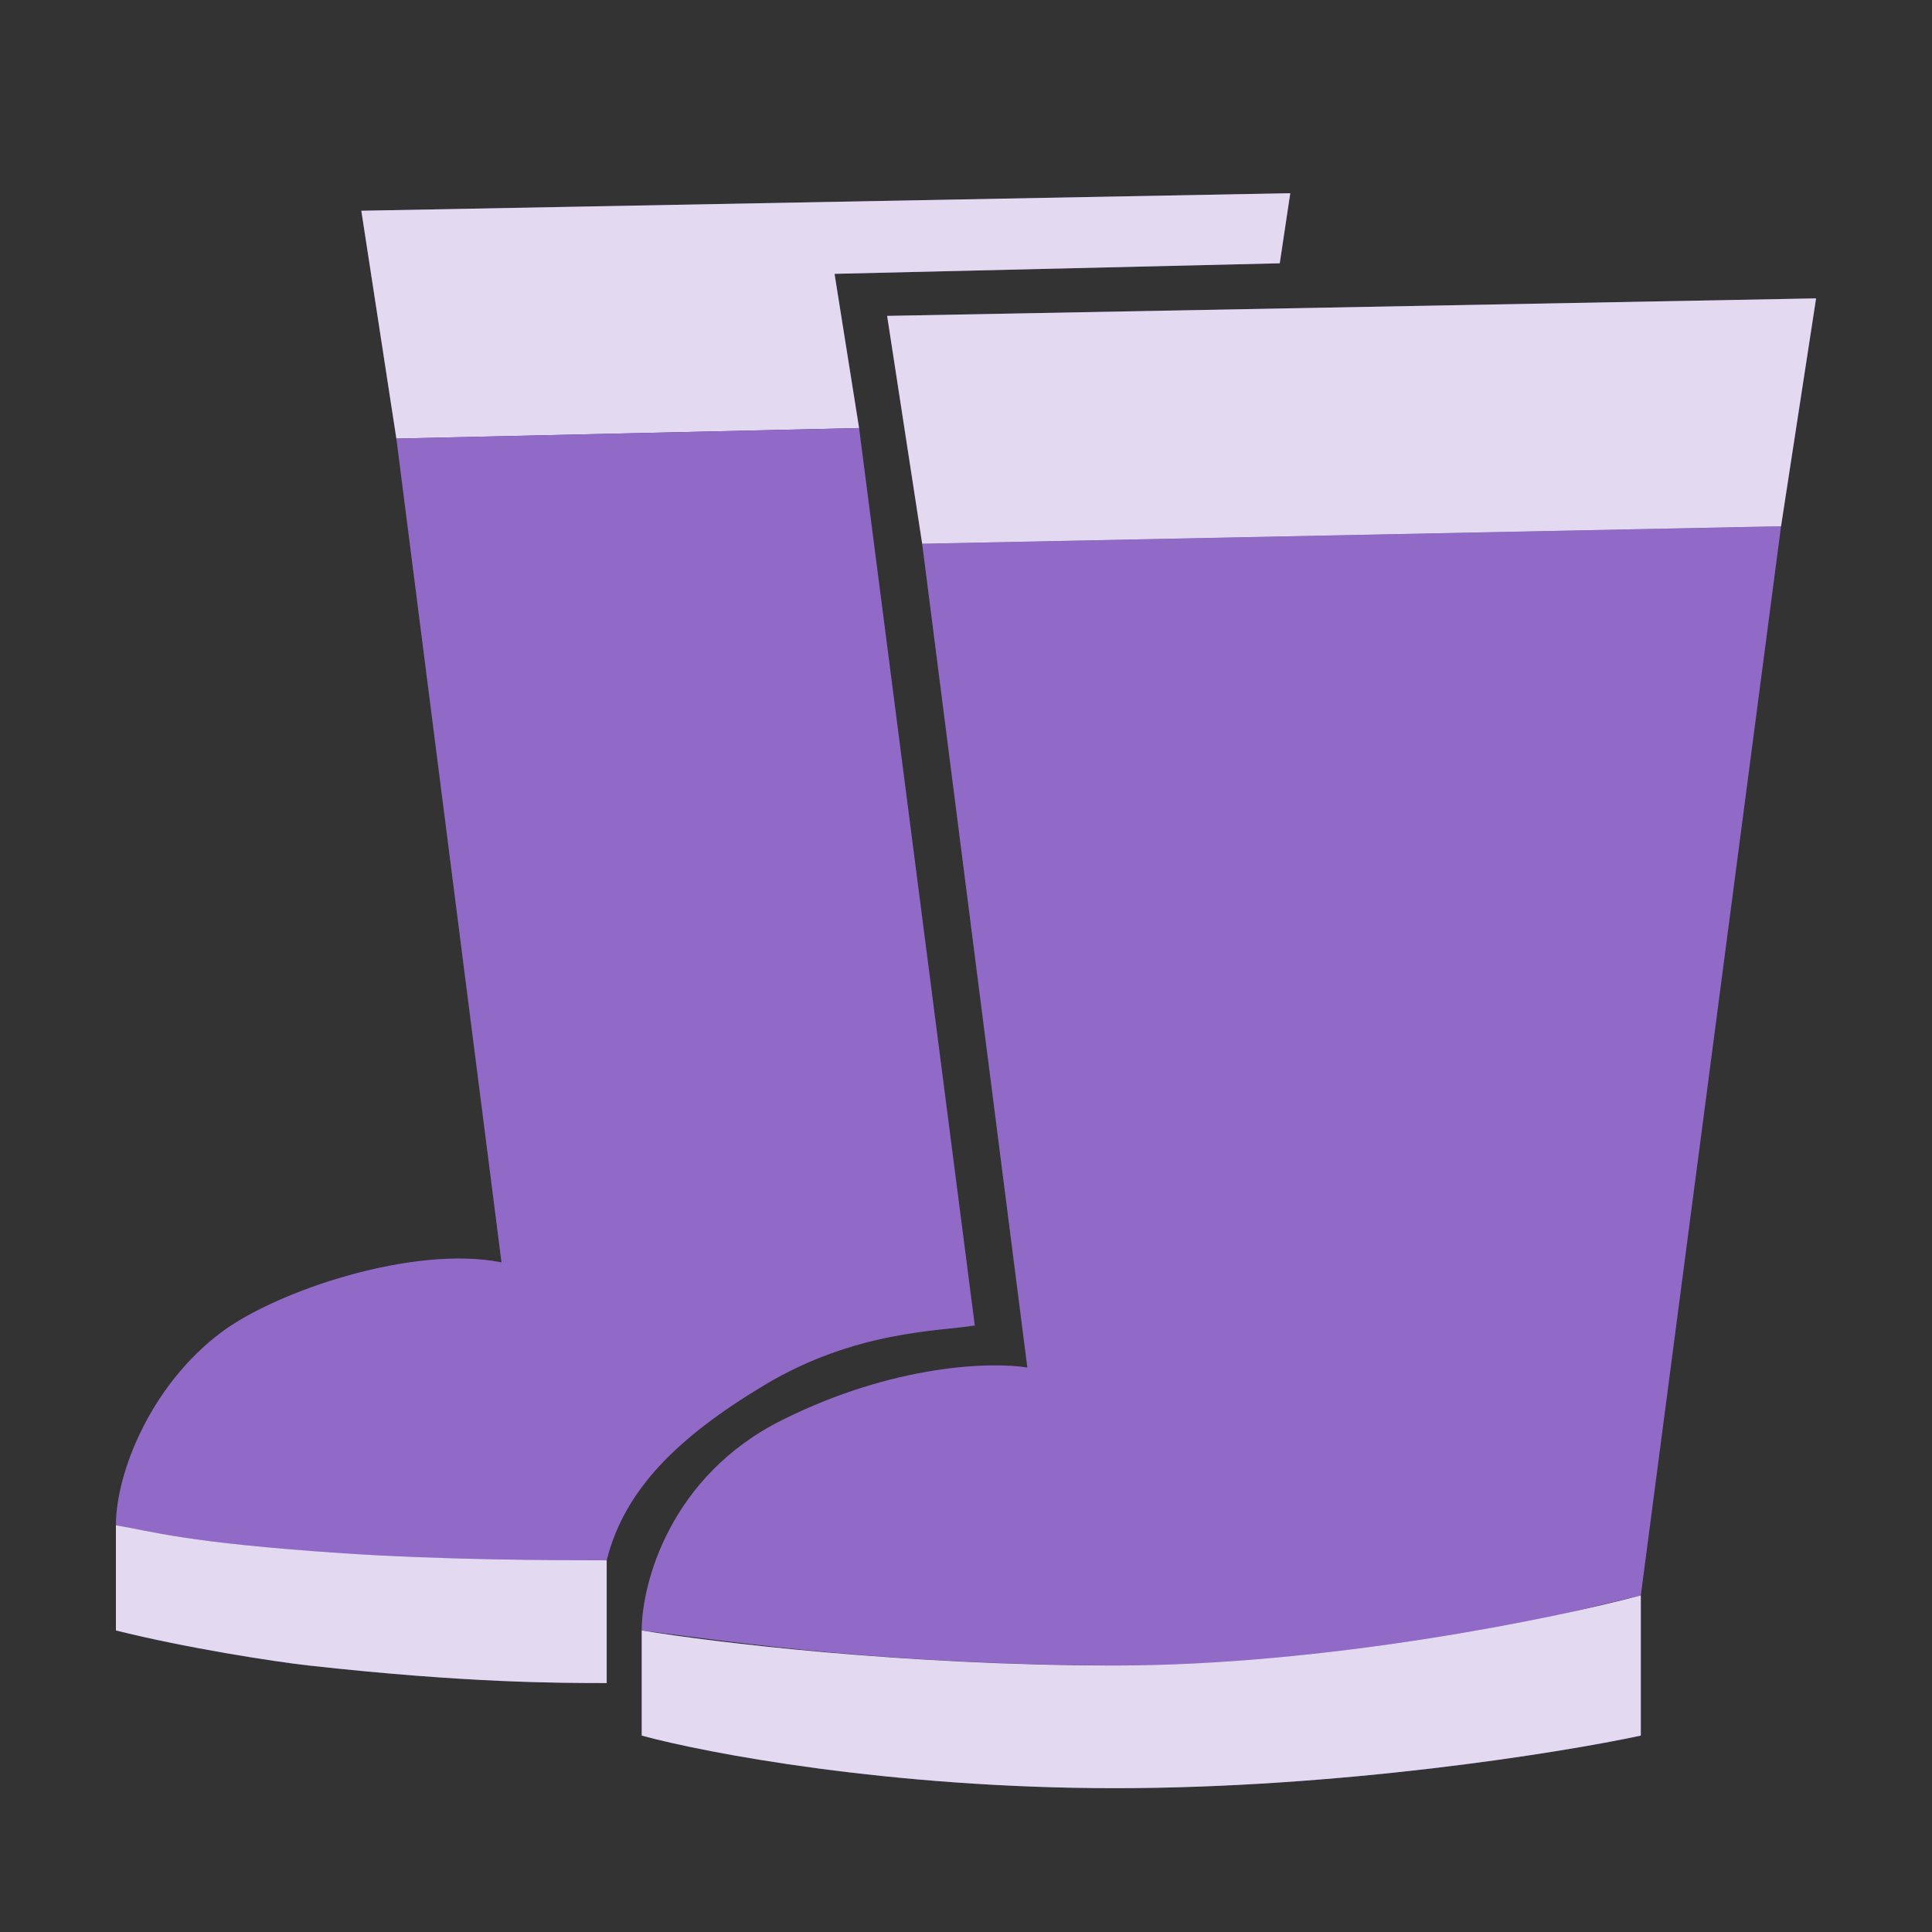 <svg width="50" height="50" viewBox="0 0 50 50" fill="none" xmlns="http://www.w3.org/2000/svg">
<rect x="0" y="0" width="50" height="50" fill="#333333" stroke="none"/>
<path d="M46.093 13.619L23.866 14.072L26.588 35.392C25.68 35.241 23.14 35.301 20.237 36.753C17.334 38.204 16.608 40.986 16.608 42.196C19.027 42.498 22.959 43.103 29.309 43.103C35.433 43.103 39.894 41.894 42.464 41.289L46.093 13.619Z" fill="#7445B8"/>
<path d="M46.093 13.619L23.866 14.072L26.588 35.392C25.68 35.241 23.14 35.301 20.237 36.753C17.334 38.204 16.608 40.986 16.608 42.196C19.027 42.498 22.959 43.103 29.309 43.103C35.433 43.103 39.894 41.894 42.464 41.289L46.093 13.619Z" fill="white" fill-opacity="0.2"/>
<path d="M23.866 14.072L22.959 8.175L47 7.722L46.093 13.619L23.866 14.072Z" fill="#7445B8"/>
<path d="M23.866 14.072L22.959 8.175L47 7.722L46.093 13.619L23.866 14.072Z" fill="white" fill-opacity="0.8"/>
<path d="M28.856 46.278C23.049 46.278 18.271 45.371 16.608 44.917V42.196C18.423 42.498 23.412 43.103 28.856 43.103C34.299 43.103 40.196 41.893 42.464 41.289V44.917C40.347 45.371 34.662 46.278 28.856 46.278Z" fill="#7445B8"/>
<path d="M28.856 46.278C23.049 46.278 18.271 45.371 16.608 44.917V42.196C18.423 42.498 23.412 43.103 28.856 43.103C34.299 43.103 40.196 41.893 42.464 41.289V44.917C40.347 45.371 34.662 46.278 28.856 46.278Z" fill="white" fill-opacity="0.8"/>
<path d="M33.392 5L9.351 5.454L10.258 11.351L22.233 11.078L21.598 7.087L33.12 6.814L33.392 5Z" fill="#7445B8"/>
<path d="M33.392 5L9.351 5.454L10.258 11.351L22.233 11.078L21.598 7.087L33.12 6.814L33.392 5Z" fill="white" fill-opacity="0.8"/>
<path d="M5.722 34.484C7.169 33.399 10.711 32.216 12.979 32.67L10.258 11.35L22.233 11.078L25.227 34.303C24.32 34.454 22.141 34.431 19.784 35.845C17.515 37.206 16.155 38.567 15.701 40.381H12.979C9.351 40.381 4.814 39.928 3 39.474C3 38.113 3.907 35.845 5.722 34.484Z" fill="#7445B8"/>
<path d="M5.722 34.484C7.169 33.399 10.711 32.216 12.979 32.67L10.258 11.35L22.233 11.078L25.227 34.303C24.32 34.454 22.141 34.431 19.784 35.845C17.515 37.206 16.155 38.567 15.701 40.381H12.979C9.351 40.381 4.814 39.928 3 39.474C3 38.113 3.907 35.845 5.722 34.484Z" fill="white" fill-opacity="0.2"/>
<path d="M8.897 40.2C4.814 39.928 3.907 39.625 3 39.474V42.196C4.814 42.649 7.088 43.003 7.99 43.103C12.072 43.557 14.491 43.557 15.701 43.557V40.381C14.34 40.381 11.457 40.371 8.897 40.2Z" fill="#7445B8"/>
<path d="M8.897 40.2C4.814 39.928 3.907 39.625 3 39.474V42.196C4.814 42.649 7.088 43.003 7.99 43.103C12.072 43.557 14.491 43.557 15.701 43.557V40.381C14.34 40.381 11.457 40.371 8.897 40.2Z" fill="white" fill-opacity="0.8"/>
</svg>
